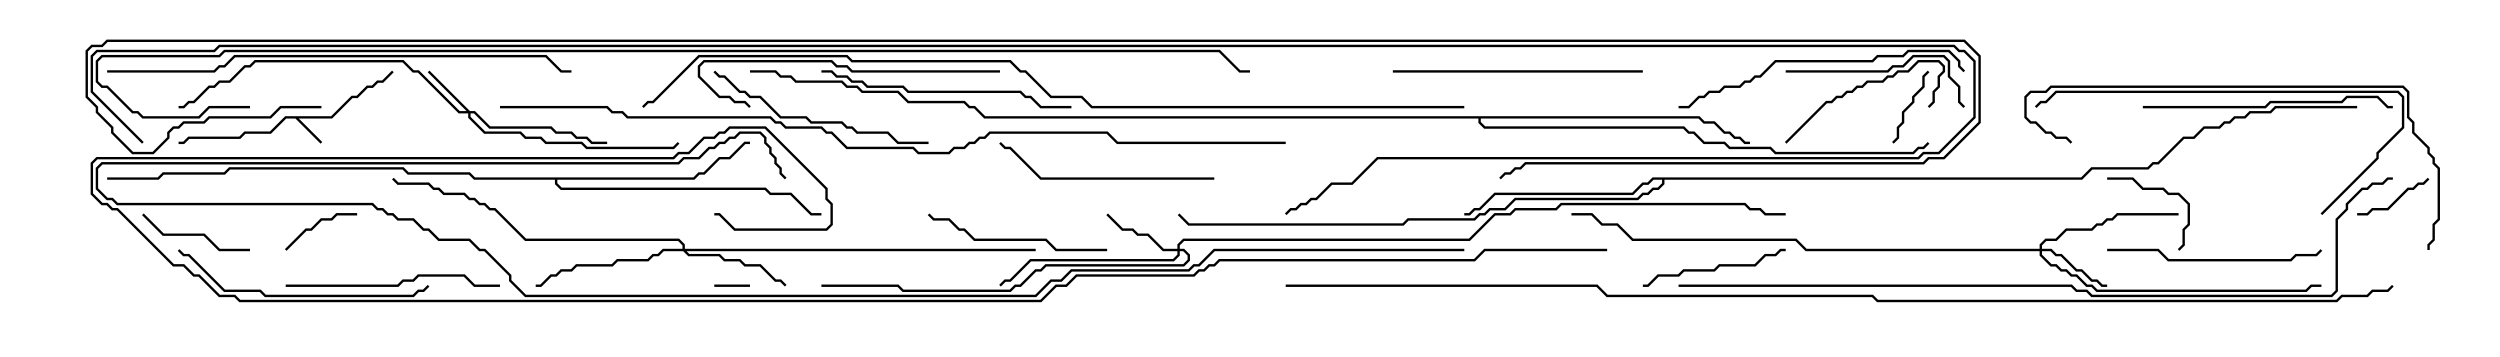 <svg version="1.1" width="105" height="15" xmlns="http://www.w3.org/2000/svg"><path d="M13.908,4.879L14.765,4.021L14.979,4.021L15.408,3.593L15.622,3.593L15.836,3.379L16.051,3.379L16.465,2.965L16.535,3.035L16.092,3.479L15.878,3.479L15.664,3.693L15.449,3.693L15.021,4.121L14.806,4.121L13.949,4.979L12.549,4.979L13.535,5.965L13.465,6.035L12.408,4.979L12.021,4.979L11.378,5.621L10.306,5.621L10.092,5.836L7.949,5.836L7.735,6.05L7.5,6.05L7.5,5.95L7.694,5.95L7.908,5.736L10.051,5.736L10.265,5.521L11.336,5.521L11.979,4.879z" stroke="none"/><path d="M29.122,7.45L29.336,7.236L29.551,7.236L30.194,6.593L30.622,6.593L31.265,5.95L31.5,5.95L31.5,6.05L31.306,6.05L30.664,6.693L30.235,6.693L29.592,7.336L29.378,7.336L29.164,7.55L23.407,7.55L23.407,7.694L23.592,7.879L32.164,7.879L32.378,8.093L33.235,8.093L34.092,8.95L34.5,8.95L34.5,9.05L34.051,9.05L33.194,8.193L32.336,8.193L32.122,7.979L23.551,7.979L23.307,7.735L23.307,7.55L19.908,7.55L19.694,7.336L17.122,7.336L16.908,7.121L9.664,7.121L9.449,7.336L6.878,7.336L6.664,7.55L4.5,7.55L4.5,7.45L6.622,7.45L6.836,7.236L9.408,7.236L9.622,7.021L16.949,7.021L17.164,7.236L19.735,7.236L19.949,7.45z" stroke="none"/><path d="M87.408,7.45L87.836,7.021L90.194,7.021L90.408,6.807L90.622,6.807L91.694,5.736L92.122,5.736L92.551,5.307L93.194,5.307L93.408,5.093L93.622,5.093L93.836,4.879L94.265,4.879L94.479,4.664L95.336,4.664L95.551,4.45L99,4.45L99,4.55L95.592,4.55L95.378,4.764L94.521,4.764L94.306,4.979L93.878,4.979L93.664,5.193L93.449,5.193L93.235,5.407L92.592,5.407L92.164,5.836L91.735,5.836L90.664,6.907L90.449,6.907L90.235,7.121L87.878,7.121L87.449,7.55L69.907,7.55L69.907,7.735L69.664,7.979L69.449,7.979L69.235,8.193L69.021,8.193L68.806,8.407L63.664,8.407L63.235,8.836L62.592,8.836L62.378,9.05L62.164,9.05L61.949,9.264L59.164,9.264L58.949,9.479L49.908,9.479L49.465,9.035L49.535,8.965L49.949,9.379L58.908,9.379L59.122,9.164L61.908,9.164L62.122,8.95L62.336,8.95L62.551,8.736L63.194,8.736L63.622,8.307L68.765,8.307L68.979,8.093L69.194,8.093L69.408,7.879L69.622,7.879L69.807,7.694L69.807,7.55L69.449,7.55L69.235,7.764L69.021,7.764L68.592,8.193L62.806,8.193L62.164,8.836L61.949,8.836L61.735,9.05L61.5,9.05L61.5,8.95L61.694,8.95L61.908,8.736L62.122,8.736L62.765,8.093L68.551,8.093L68.979,7.664L69.194,7.664L69.408,7.45z" stroke="none"/><path d="M71.378,4.879L71.592,5.093L72.021,5.093L72.449,5.521L72.664,5.521L72.878,5.736L73.092,5.736L73.306,5.95L73.5,5.95L73.5,6.05L73.265,6.05L73.051,5.836L72.836,5.836L72.622,5.621L72.408,5.621L71.979,5.193L71.551,5.193L71.336,4.979L62.193,4.979L62.193,5.122L62.378,5.307L70.735,5.307L70.949,5.521L71.164,5.521L71.592,5.95L72.449,5.95L72.664,6.164L74.378,6.164L74.592,6.379L80.336,6.379L80.551,6.164L80.765,6.164L80.965,5.965L81.035,6.035L80.806,6.264L80.592,6.264L80.378,6.479L74.551,6.479L74.336,6.264L72.622,6.264L72.408,6.05L71.551,6.05L71.122,5.621L70.908,5.621L70.694,5.407L62.336,5.407L62.093,5.164L62.093,4.979L41.336,4.979L40.908,4.55L40.694,4.55L40.479,4.336L38.122,4.336L37.694,3.907L36.194,3.907L35.979,3.693L35.551,3.693L35.336,3.479L33.408,3.479L33.194,3.264L32.765,3.264L32.551,3.05L31.5,3.05L31.5,2.95L32.592,2.95L32.806,3.164L33.235,3.164L33.449,3.379L35.378,3.379L35.592,3.593L36.021,3.593L36.235,3.807L37.735,3.807L38.164,4.236L40.521,4.236L40.735,4.45L40.949,4.45L41.378,4.879z" stroke="none"/><path d="M19.735,4.664L19.949,4.664L20.592,5.307L23.164,5.307L23.378,5.521L24.021,5.521L24.235,5.736L24.664,5.736L24.878,5.95L25.5,5.95L25.5,6.05L24.836,6.05L24.622,5.836L24.194,5.836L23.979,5.621L23.336,5.621L23.122,5.407L20.551,5.407L19.908,4.764L19.764,4.764L19.764,4.908L20.378,5.521L21.878,5.521L22.092,5.736L22.735,5.736L22.949,5.95L24.449,5.95L24.664,6.164L28.265,6.164L28.465,5.965L28.535,6.035L28.306,6.264L24.622,6.264L24.408,6.05L22.908,6.05L22.694,5.836L22.051,5.836L21.836,5.621L20.336,5.621L19.664,4.949L19.664,4.764L19.265,4.764L17.551,3.05L17.336,3.05L16.908,2.621L10.735,2.621L10.521,2.836L10.306,2.836L9.664,3.479L9.235,3.479L9.021,3.693L8.806,3.693L8.164,4.336L7.949,4.336L7.735,4.55L7.5,4.55L7.5,4.45L7.694,4.45L7.908,4.236L8.122,4.236L8.765,3.593L8.979,3.593L9.194,3.379L9.622,3.379L10.265,2.736L10.479,2.736L10.694,2.521L16.949,2.521L17.378,2.95L17.592,2.95L19.306,4.664L19.594,4.664L17.965,3.035L18.035,2.965z" stroke="none"/><path d="M85.664,10.45L85.664,10.265L85.908,10.021L86.336,10.021L86.765,9.593L87.836,9.593L88.051,9.379L88.265,9.379L88.479,9.164L88.694,9.164L88.908,8.95L91.5,8.95L91.5,9.05L88.949,9.05L88.735,9.264L88.521,9.264L88.306,9.479L88.092,9.479L87.878,9.693L86.806,9.693L86.378,10.121L85.949,10.121L85.764,10.306L85.764,10.45L86.164,10.45L86.378,10.664L86.592,10.664L87.235,11.307L87.449,11.307L87.878,11.736L88.092,11.736L88.306,11.95L88.5,11.95L88.5,12.05L88.265,12.05L88.051,11.836L87.836,11.836L87.408,11.407L87.194,11.407L86.551,10.764L86.336,10.764L86.122,10.55L85.764,10.55L85.764,10.694L86.164,11.093L86.378,11.093L86.592,11.307L86.806,11.307L87.021,11.521L87.235,11.521L87.664,11.95L87.878,11.95L88.092,12.164L96.836,12.164L97.051,11.95L97.5,11.95L97.5,12.05L97.092,12.05L96.878,12.264L88.051,12.264L87.836,12.05L87.622,12.05L87.194,11.621L86.979,11.621L86.765,11.407L86.551,11.407L86.336,11.193L86.122,11.193L85.664,10.735L85.664,10.55L75.836,10.55L75.408,10.121L68.551,10.121L67.908,9.479L67.265,9.479L66.836,9.05L66,9.05L66,8.95L66.878,8.95L67.306,9.379L67.949,9.379L68.592,10.021L75.449,10.021L75.878,10.45z" stroke="none"/><path d="M49.45,10.45L49.45,10.265L49.694,10.021L61.694,10.021L62.765,8.95L63.408,8.95L63.622,8.736L65.336,8.736L65.551,8.521L73.306,8.521L73.521,8.736L73.949,8.736L74.164,8.95L75,8.95L75,9.05L74.122,9.05L73.908,8.836L73.479,8.836L73.265,8.621L65.592,8.621L65.378,8.836L63.664,8.836L63.449,9.05L62.806,9.05L61.735,10.121L49.735,10.121L49.55,10.306L49.55,10.45L49.735,10.45L49.979,10.694L49.979,10.949L49.735,11.193L43.949,11.193L43.735,11.407L43.521,11.407L42.878,12.05L42.664,12.05L42.449,12.264L37.908,12.264L37.694,12.05L34.5,12.05L34.5,11.95L37.735,11.95L37.949,12.164L42.408,12.164L42.622,11.95L42.836,11.95L43.479,11.307L43.694,11.307L43.908,11.093L49.694,11.093L49.879,10.908L49.879,10.735L49.694,10.55L49.55,10.55L49.55,10.735L49.306,10.979L43.306,10.979L42.449,11.836L42.235,11.836L42.035,12.035L41.965,11.965L42.194,11.736L42.408,11.736L43.265,10.879L49.265,10.879L49.45,10.694L49.45,10.55L48.836,10.55L48.194,9.907L47.765,9.907L47.551,9.693L47.122,9.693L46.465,9.035L46.535,8.965L47.164,9.593L47.592,9.593L47.806,9.807L48.235,9.807L48.878,10.45z" stroke="none"/><path d="M28.664,10.45L28.664,10.306L28.479,10.121L22.051,10.121L20.765,8.836L20.551,8.836L20.336,8.621L20.122,8.621L19.908,8.407L19.694,8.407L19.479,8.193L18.622,8.193L18.408,7.979L18.194,7.979L17.979,7.764L16.694,7.764L16.465,7.535L16.535,7.465L16.735,7.664L18.021,7.664L18.235,7.879L18.449,7.879L18.664,8.093L19.521,8.093L19.735,8.307L19.949,8.307L20.164,8.521L20.378,8.521L20.592,8.736L20.806,8.736L22.092,10.021L28.521,10.021L28.764,10.265L28.764,10.45L43.5,10.45L43.5,10.55L28.835,10.55L28.949,10.664L30.235,10.664L30.449,10.879L31.092,10.879L31.306,11.093L31.949,11.093L32.592,11.736L32.806,11.736L33.035,11.965L32.965,12.035L32.765,11.836L32.551,11.836L31.908,11.193L31.265,11.193L31.051,10.979L30.408,10.979L30.194,10.764L28.908,10.764L28.694,10.55L27.878,10.55L27.664,10.764L27.449,10.764L27.235,10.979L25.949,10.979L25.735,11.193L24.235,11.193L24.021,11.407L23.592,11.407L23.378,11.621L23.164,11.621L22.735,12.05L22.5,12.05L22.5,11.95L22.694,11.95L23.122,11.521L23.336,11.521L23.551,11.307L23.979,11.307L24.194,11.093L25.694,11.093L25.908,10.879L27.194,10.879L27.408,10.664L27.622,10.664L27.836,10.45z" stroke="none"/><path d="M31.5,11.95L31.5,12.05L30,12.05L30,11.95z" stroke="none"/><path d="M80.965,2.965L81.035,3.035L80.836,3.235L80.836,3.664L80.407,4.092L80.407,4.306L79.979,4.735L79.979,5.164L79.764,5.378L79.764,5.806L79.535,6.035L79.465,5.965L79.664,5.765L79.664,5.336L79.879,5.122L79.879,4.694L80.307,4.265L80.307,4.051L80.736,3.622L80.736,3.194z" stroke="none"/><path d="M12.035,10.535L11.965,10.465L12.836,9.593L13.051,9.593L13.479,9.164L13.908,9.164L14.122,8.95L15,8.95L15,9.05L14.164,9.05L13.949,9.264L13.521,9.264L13.092,9.693L12.878,9.693z" stroke="none"/><path d="M101.965,7.465L102.035,7.535L101.806,7.764L101.592,7.764L101.378,7.979L101.164,7.979L100.306,8.836L99.664,8.836L99.449,9.05L99,9.05L99,8.95L99.408,8.95L99.622,8.736L100.265,8.736L101.122,7.879L101.336,7.879L101.551,7.664L101.765,7.664z" stroke="none"/><path d="M88.5,7.55L88.5,7.45L89.592,7.45L90.021,7.879L90.878,7.879L91.092,8.093L91.521,8.093L91.979,8.551L91.979,9.449L91.764,9.664L91.764,10.306L91.535,10.535L91.465,10.465L91.664,10.265L91.664,9.622L91.879,9.408L91.879,8.592L91.479,8.193L91.051,8.193L90.836,7.979L89.979,7.979L89.551,7.55z" stroke="none"/><path d="M10.5,10.45L10.5,10.55L9.194,10.55L8.551,9.907L6.836,9.907L5.965,9.035L6.035,8.965L6.878,9.807L8.592,9.807L9.235,10.45z" stroke="none"/><path d="M75,10.45L75,10.55L74.806,10.55L74.592,10.764L74.164,10.764L73.735,11.193L72.235,11.193L72.021,11.407L70.735,11.407L70.521,11.621L69.664,11.621L69.235,12.05L69,12.05L69,11.95L69.194,11.95L69.622,11.521L70.479,11.521L70.694,11.307L71.979,11.307L72.194,11.093L73.694,11.093L74.122,10.664L74.551,10.664L74.765,10.45z" stroke="none"/><path d="M75.035,6.035L74.965,5.965L76.694,4.236L76.908,4.236L77.122,4.021L77.336,4.021L77.551,3.807L77.765,3.807L77.979,3.593L78.194,3.593L78.408,3.379L79.051,3.379L79.265,3.164L79.479,3.164L79.694,2.95L80.122,2.95L80.551,2.521L81.449,2.521L81.693,2.765L81.693,3.021L81.479,3.235L81.479,3.664L81.264,3.878L81.264,4.306L81.035,4.535L80.965,4.465L81.164,4.265L81.164,3.836L81.379,3.622L81.379,3.194L81.593,2.979L81.593,2.806L81.408,2.621L80.592,2.621L80.164,3.05L79.735,3.05L79.521,3.264L79.306,3.264L79.092,3.479L78.449,3.479L78.235,3.693L78.021,3.693L77.806,3.907L77.592,3.907L77.378,4.121L77.164,4.121L76.949,4.336L76.735,4.336z" stroke="none"/><path d="M75,3.05L75,2.95L79.265,2.95L79.479,2.736L79.908,2.736L80.336,2.307L81.664,2.307L81.907,2.551L81.907,3.194L82.336,3.622L82.336,4.265L82.535,4.465L82.465,4.535L82.236,4.306L82.236,3.664L81.807,3.235L81.807,2.592L81.622,2.407L80.378,2.407L79.949,2.836L79.521,2.836L79.306,3.05z" stroke="none"/><path d="M46.5,10.45L46.5,10.55L44.336,10.55L43.908,10.121L40.908,10.121L40.479,9.693L40.265,9.693L39.836,9.264L39.194,9.264L38.965,9.035L39.035,8.965L39.235,9.164L39.878,9.164L40.306,9.593L40.521,9.593L40.949,10.021L43.949,10.021L44.378,10.45z" stroke="none"/><path d="M88.5,10.55L88.5,10.45L90.664,10.45L91.092,10.879L96.194,10.879L96.408,10.664L97.265,10.664L97.465,10.465L97.535,10.535L97.306,10.764L96.449,10.764L96.235,10.979L91.051,10.979L90.622,10.55z" stroke="none"/><path d="M12,12.05L12,11.95L16.694,11.95L16.908,11.736L17.336,11.736L17.551,11.521L19.521,11.521L19.949,11.95L21,11.95L21,12.05L19.908,12.05L19.479,11.621L17.592,11.621L17.378,11.836L16.949,11.836L16.735,12.05z" stroke="none"/><path d="M51,7.45L51,7.55L43.694,7.55L42.408,6.264L42.194,6.264L41.965,6.035L42.035,5.965L42.235,6.164L42.449,6.164L43.735,7.45z" stroke="none"/><path d="M39,5.95L39,6.05L37.694,6.05L37.265,5.621L35.979,5.621L35.765,5.407L35.551,5.407L35.336,5.193L34.051,5.193L33.836,4.979L32.765,4.979L31.908,4.121L31.479,4.121L31.265,3.907L31.051,3.907L30.408,3.264L30.194,3.264L29.965,3.035L30.035,2.965L30.235,3.164L30.449,3.164L31.092,3.807L31.306,3.807L31.521,4.021L31.949,4.021L32.806,4.879L33.878,4.879L34.092,5.093L35.378,5.093L35.592,5.307L35.806,5.307L36.021,5.521L37.306,5.521L37.735,5.95z" stroke="none"/><path d="M90,4.55L90,4.45L95.122,4.45L95.336,4.236L98.336,4.236L98.551,4.021L99.878,4.021L100.306,4.45L100.5,4.45L100.5,4.55L100.265,4.55L99.836,4.121L98.592,4.121L98.378,4.336L95.378,4.336L95.164,4.55z" stroke="none"/><path d="M69,2.95L69,3.05L58.5,3.05L58.5,2.95z" stroke="none"/><path d="M45,4.45L45,4.55L43.694,4.55L43.265,4.121L43.051,4.121L42.836,3.907L38.122,3.907L37.908,3.693L36.408,3.693L36.194,3.479L35.765,3.479L35.551,3.264L35.122,3.264L34.908,3.05L34.5,3.05L34.5,2.95L34.949,2.95L35.164,3.164L35.592,3.164L35.806,3.379L36.235,3.379L36.449,3.593L37.949,3.593L38.164,3.807L42.878,3.807L43.092,4.021L43.306,4.021L43.735,4.45z" stroke="none"/><path d="M42,2.95L42,3.05L35.765,3.05L35.551,2.836L35.122,2.836L34.908,2.621L29.592,2.621L29.407,2.806L29.407,3.194L30.235,4.021L30.664,4.021L30.878,4.236L31.306,4.236L31.535,4.465L31.465,4.535L31.265,4.336L30.836,4.336L30.622,4.121L30.194,4.121L29.307,3.235L29.307,2.765L29.551,2.521L34.949,2.521L35.164,2.736L35.592,2.736L35.806,2.95z" stroke="none"/><path d="M7.465,10.535L7.535,10.465L7.735,10.664L7.949,10.664L9.449,12.164L10.949,12.164L11.164,12.379L17.336,12.379L17.551,12.164L17.765,12.164L17.965,11.965L18.035,12.035L17.806,12.264L17.592,12.264L17.378,12.479L11.122,12.479L10.908,12.264L9.408,12.264L7.908,10.764L7.694,10.764z" stroke="none"/><path d="M70.5,4.55L70.5,4.45L70.908,4.45L71.336,4.021L71.551,4.021L71.765,3.807L72.194,3.807L72.408,3.593L73.051,3.593L73.265,3.379L73.479,3.379L73.694,3.164L73.908,3.164L74.551,2.521L78.622,2.521L78.836,2.307L79.908,2.307L80.122,2.093L81.878,2.093L82.336,2.551L82.336,2.765L82.535,2.965L82.465,3.035L82.236,2.806L82.236,2.592L81.836,2.193L80.164,2.193L79.949,2.407L78.878,2.407L78.664,2.621L74.592,2.621L73.949,3.264L73.735,3.264L73.521,3.479L73.306,3.479L73.092,3.693L72.449,3.693L72.235,3.907L71.806,3.907L71.592,4.121L71.378,4.121L70.949,4.55z" stroke="none"/><path d="M97.535,9.035L97.465,8.965L99.807,6.622L99.807,6.408L100.879,5.336L100.879,4.092L100.694,3.907L86.378,3.907L85.949,4.336L85.735,4.336L85.535,4.535L85.465,4.465L85.694,4.236L85.908,4.236L86.336,3.807L100.735,3.807L100.979,4.051L100.979,5.378L99.907,6.449L99.907,6.664z" stroke="none"/><path d="M87.035,5.965L86.965,6.035L86.765,5.836L86.336,5.836L86.122,5.621L85.908,5.621L85.479,5.193L85.265,5.193L85.021,4.949L85.021,4.051L85.265,3.807L85.908,3.807L86.122,3.593L100.949,3.593L101.193,3.836L101.193,4.908L101.407,5.122L101.407,5.551L102.05,6.194L102.05,6.408L102.264,6.622L102.264,6.836L102.479,7.051L102.479,9.235L102.264,9.449L102.264,10.092L102.05,10.306L102.05,10.5L101.95,10.5L101.95,10.265L102.164,10.051L102.164,9.408L102.379,9.194L102.379,7.092L102.164,6.878L102.164,6.664L101.95,6.449L101.95,6.235L101.307,5.592L101.307,5.164L101.093,4.949L101.093,3.878L100.908,3.693L86.164,3.693L85.949,3.907L85.306,3.907L85.121,4.092L85.121,4.908L85.306,5.093L85.521,5.093L85.949,5.521L86.164,5.521L86.378,5.736L86.806,5.736z" stroke="none"/><path d="M4.5,3.05L4.5,2.95L8.979,2.95L9.194,2.736L9.408,2.736L9.836,2.307L22.949,2.307L23.592,2.95L24,2.95L24,3.05L23.551,3.05L22.908,2.407L9.878,2.407L9.449,2.836L9.235,2.836L9.021,3.05z" stroke="none"/><path d="M61.5,10.45L61.5,10.55L51.021,10.55L50.378,11.193L50.164,11.193L49.949,11.407L45.021,11.407L44.592,11.836L44.164,11.836L43.521,12.479L22.051,12.479L21.379,11.806L21.379,11.592L20.336,10.55L20.122,10.55L19.694,10.121L18.408,10.121L17.979,9.693L17.765,9.693L17.336,9.264L16.694,9.264L16.479,9.05L16.265,9.05L16.051,8.836L15.836,8.836L15.622,8.621L4.908,8.621L4.694,8.407L4.479,8.407L4.021,7.949L4.021,7.051L4.265,6.807L28.479,6.807L28.694,6.593L29.336,6.593L29.765,6.164L29.979,6.164L30.194,5.95L30.408,5.95L30.622,5.736L30.836,5.736L31.051,5.521L31.949,5.521L32.193,5.765L32.193,5.979L32.407,6.194L32.407,6.408L32.621,6.622L32.621,6.836L32.836,7.051L32.836,7.265L33.035,7.465L32.965,7.535L32.736,7.306L32.736,7.092L32.521,6.878L32.521,6.664L32.307,6.449L32.307,6.235L32.093,6.021L32.093,5.806L31.908,5.621L31.092,5.621L30.878,5.836L30.664,5.836L30.449,6.05L30.235,6.05L30.021,6.264L29.806,6.264L29.378,6.693L28.735,6.693L28.521,6.907L4.306,6.907L4.121,7.092L4.121,7.908L4.521,8.307L4.735,8.307L4.949,8.521L15.664,8.521L15.878,8.736L16.092,8.736L16.306,8.95L16.521,8.95L16.735,9.164L17.378,9.164L17.806,9.593L18.021,9.593L18.449,10.021L19.735,10.021L20.164,10.45L20.378,10.45L21.479,11.551L21.479,11.765L22.092,12.379L43.479,12.379L44.122,11.736L44.551,11.736L44.979,11.307L49.908,11.307L50.122,11.093L50.336,11.093L50.979,10.45z" stroke="none"/><path d="M70.5,12.05L70.5,11.95L87.021,11.95L87.235,12.164L87.664,12.164L87.878,12.379L97.908,12.379L98.093,12.194L98.093,9.194L98.521,8.765L98.521,8.551L99.194,7.879L99.408,7.879L99.622,7.664L100.051,7.664L100.265,7.45L100.5,7.45L100.5,7.55L100.306,7.55L100.092,7.764L99.664,7.764L99.449,7.979L99.235,7.979L98.621,8.592L98.621,8.806L98.193,9.235L98.193,12.235L97.949,12.479L87.836,12.479L87.622,12.264L87.194,12.264L86.979,12.05z" stroke="none"/><path d="M21,4.55L21,4.45L25.521,4.45L25.735,4.664L26.164,4.664L26.378,4.879L32.378,4.879L32.592,5.093L32.806,5.093L33.021,5.307L34.521,5.307L34.735,5.521L34.949,5.521L35.592,6.164L38.378,6.164L38.592,6.379L39.836,6.379L40.051,6.164L40.479,6.164L40.694,5.95L40.908,5.95L41.122,5.736L41.336,5.736L41.551,5.521L46.521,5.521L46.949,5.95L54,5.95L54,6.05L46.908,6.05L46.479,5.621L41.592,5.621L41.378,5.836L41.164,5.836L40.949,6.05L40.735,6.05L40.521,6.264L40.092,6.264L39.878,6.479L38.551,6.479L38.336,6.264L35.551,6.264L34.908,5.621L34.694,5.621L34.479,5.407L32.979,5.407L32.765,5.193L32.551,5.193L32.336,4.979L26.336,4.979L26.122,4.764L25.694,4.764L25.479,4.55z" stroke="none"/><path d="M61.5,4.45L61.5,4.55L45.836,4.55L45.408,4.121L44.122,4.121L43.051,3.05L42.836,3.05L42.408,2.621L35.765,2.621L35.551,2.407L29.378,2.407L27.449,4.336L27.235,4.336L27.035,4.535L26.965,4.465L27.194,4.236L27.408,4.236L29.336,2.307L35.592,2.307L35.806,2.521L42.449,2.521L42.878,2.95L43.092,2.95L44.164,4.021L45.449,4.021L45.878,4.45z" stroke="none"/><path d="M67.5,10.45L67.5,10.55L62.378,10.55L61.949,10.979L51.235,10.979L51.021,11.193L50.806,11.193L50.592,11.407L50.378,11.407L50.164,11.621L45.235,11.621L44.806,12.05L44.378,12.05L43.735,12.693L10.051,12.693L9.836,12.479L9.194,12.479L8.336,11.621L8.122,11.621L7.694,11.193L7.265,11.193L4.908,8.836L4.694,8.836L4.479,8.621L4.265,8.621L3.807,8.164L3.807,6.836L4.051,6.593L28.265,6.593L28.479,6.379L28.908,6.379L29.551,5.736L29.979,5.736L30.194,5.521L30.408,5.521L30.622,5.307L32.164,5.307L34.764,7.908L34.764,8.336L34.979,8.551L34.979,9.449L34.735,9.693L30.836,9.693L30.194,9.05L30,9.05L30,8.95L30.235,8.95L30.878,9.593L34.694,9.593L34.879,9.408L34.879,8.592L34.664,8.378L34.664,7.949L32.122,5.407L30.664,5.407L30.449,5.621L30.235,5.621L30.021,5.836L29.592,5.836L28.949,6.479L28.521,6.479L28.306,6.693L4.092,6.693L3.907,6.878L3.907,8.122L4.306,8.521L4.521,8.521L4.735,8.736L4.949,8.736L7.306,11.093L7.735,11.093L8.164,11.521L8.378,11.521L9.235,12.379L9.878,12.379L10.092,12.593L43.694,12.593L44.336,11.95L44.765,11.95L45.194,11.521L50.122,11.521L50.336,11.307L50.551,11.307L50.765,11.093L50.979,11.093L51.194,10.879L61.908,10.879L62.336,10.45z" stroke="none"/><path d="M10.5,4.45L10.5,4.55L8.806,4.55L8.378,4.979L5.979,4.979L5.765,4.764L5.551,4.764L4.479,3.693L4.265,3.693L4.021,3.449L4.021,2.551L4.265,2.307L9.194,2.307L9.408,2.093L51.235,2.093L52.092,2.95L52.5,2.95L52.5,3.05L52.051,3.05L51.194,2.193L9.449,2.193L9.235,2.407L4.306,2.407L4.121,2.592L4.121,3.408L4.306,3.593L4.521,3.593L5.592,4.664L5.806,4.664L6.021,4.879L8.336,4.879L8.765,4.45z" stroke="none"/><path d="M54,12.05L54,11.95L67.092,11.95L67.521,12.379L78.664,12.379L78.878,12.593L98.122,12.593L98.336,12.379L99.408,12.379L99.622,12.164L100.265,12.164L100.465,11.965L100.535,12.035L100.306,12.264L99.664,12.264L99.449,12.479L98.378,12.479L98.164,12.693L78.836,12.693L78.622,12.479L67.479,12.479L67.051,12.05z" stroke="none"/><path d="M6.035,5.965L5.965,6.035L3.807,3.878L3.807,2.336L4.051,2.093L8.979,2.093L9.194,1.879L82.092,1.879L82.306,2.093L82.521,2.093L82.979,2.551L82.979,4.949L81.449,6.479L80.806,6.479L80.592,6.693L57.878,6.693L56.806,7.764L55.949,7.764L55.306,8.407L55.092,8.407L54.878,8.621L54.664,8.621L54.449,8.836L54.235,8.836L54.035,9.035L53.965,8.965L54.194,8.736L54.408,8.736L54.622,8.521L54.836,8.521L55.051,8.307L55.265,8.307L55.908,7.664L56.765,7.664L57.836,6.593L80.551,6.593L80.765,6.379L81.408,6.379L82.879,4.908L82.879,2.592L82.479,2.193L82.265,2.193L82.051,1.979L9.235,1.979L9.021,2.193L4.092,2.193L3.907,2.378L3.907,3.836z" stroke="none"/><path d="M13.5,4.45L13.5,4.55L11.806,4.55L11.378,4.979L8.806,4.979L8.592,5.193L7.735,5.193L7.521,5.407L7.306,5.407L7.121,5.592L7.121,5.806L6.449,6.479L5.551,6.479L4.664,5.592L4.664,5.378L4.021,4.735L4.021,4.521L3.593,4.092L3.593,2.122L3.836,1.879L4.265,1.879L4.479,1.664L82.521,1.664L83.193,2.336L83.193,5.164L81.664,6.693L81.021,6.693L80.806,6.907L64.092,6.907L63.878,7.121L63.664,7.121L63.449,7.336L63.235,7.336L63.035,7.535L62.965,7.465L63.194,7.236L63.408,7.236L63.622,7.021L63.836,7.021L64.051,6.807L80.765,6.807L80.979,6.593L81.622,6.593L83.093,5.122L83.093,2.378L82.479,1.764L4.521,1.764L4.306,1.979L3.878,1.979L3.693,2.164L3.693,4.051L4.121,4.479L4.121,4.694L4.764,5.336L4.764,5.551L5.592,6.379L6.408,6.379L7.021,5.765L7.021,5.551L7.265,5.307L7.479,5.307L7.694,5.093L8.551,5.093L8.765,4.879L11.336,4.879L11.765,4.45z" stroke="none"/></svg>